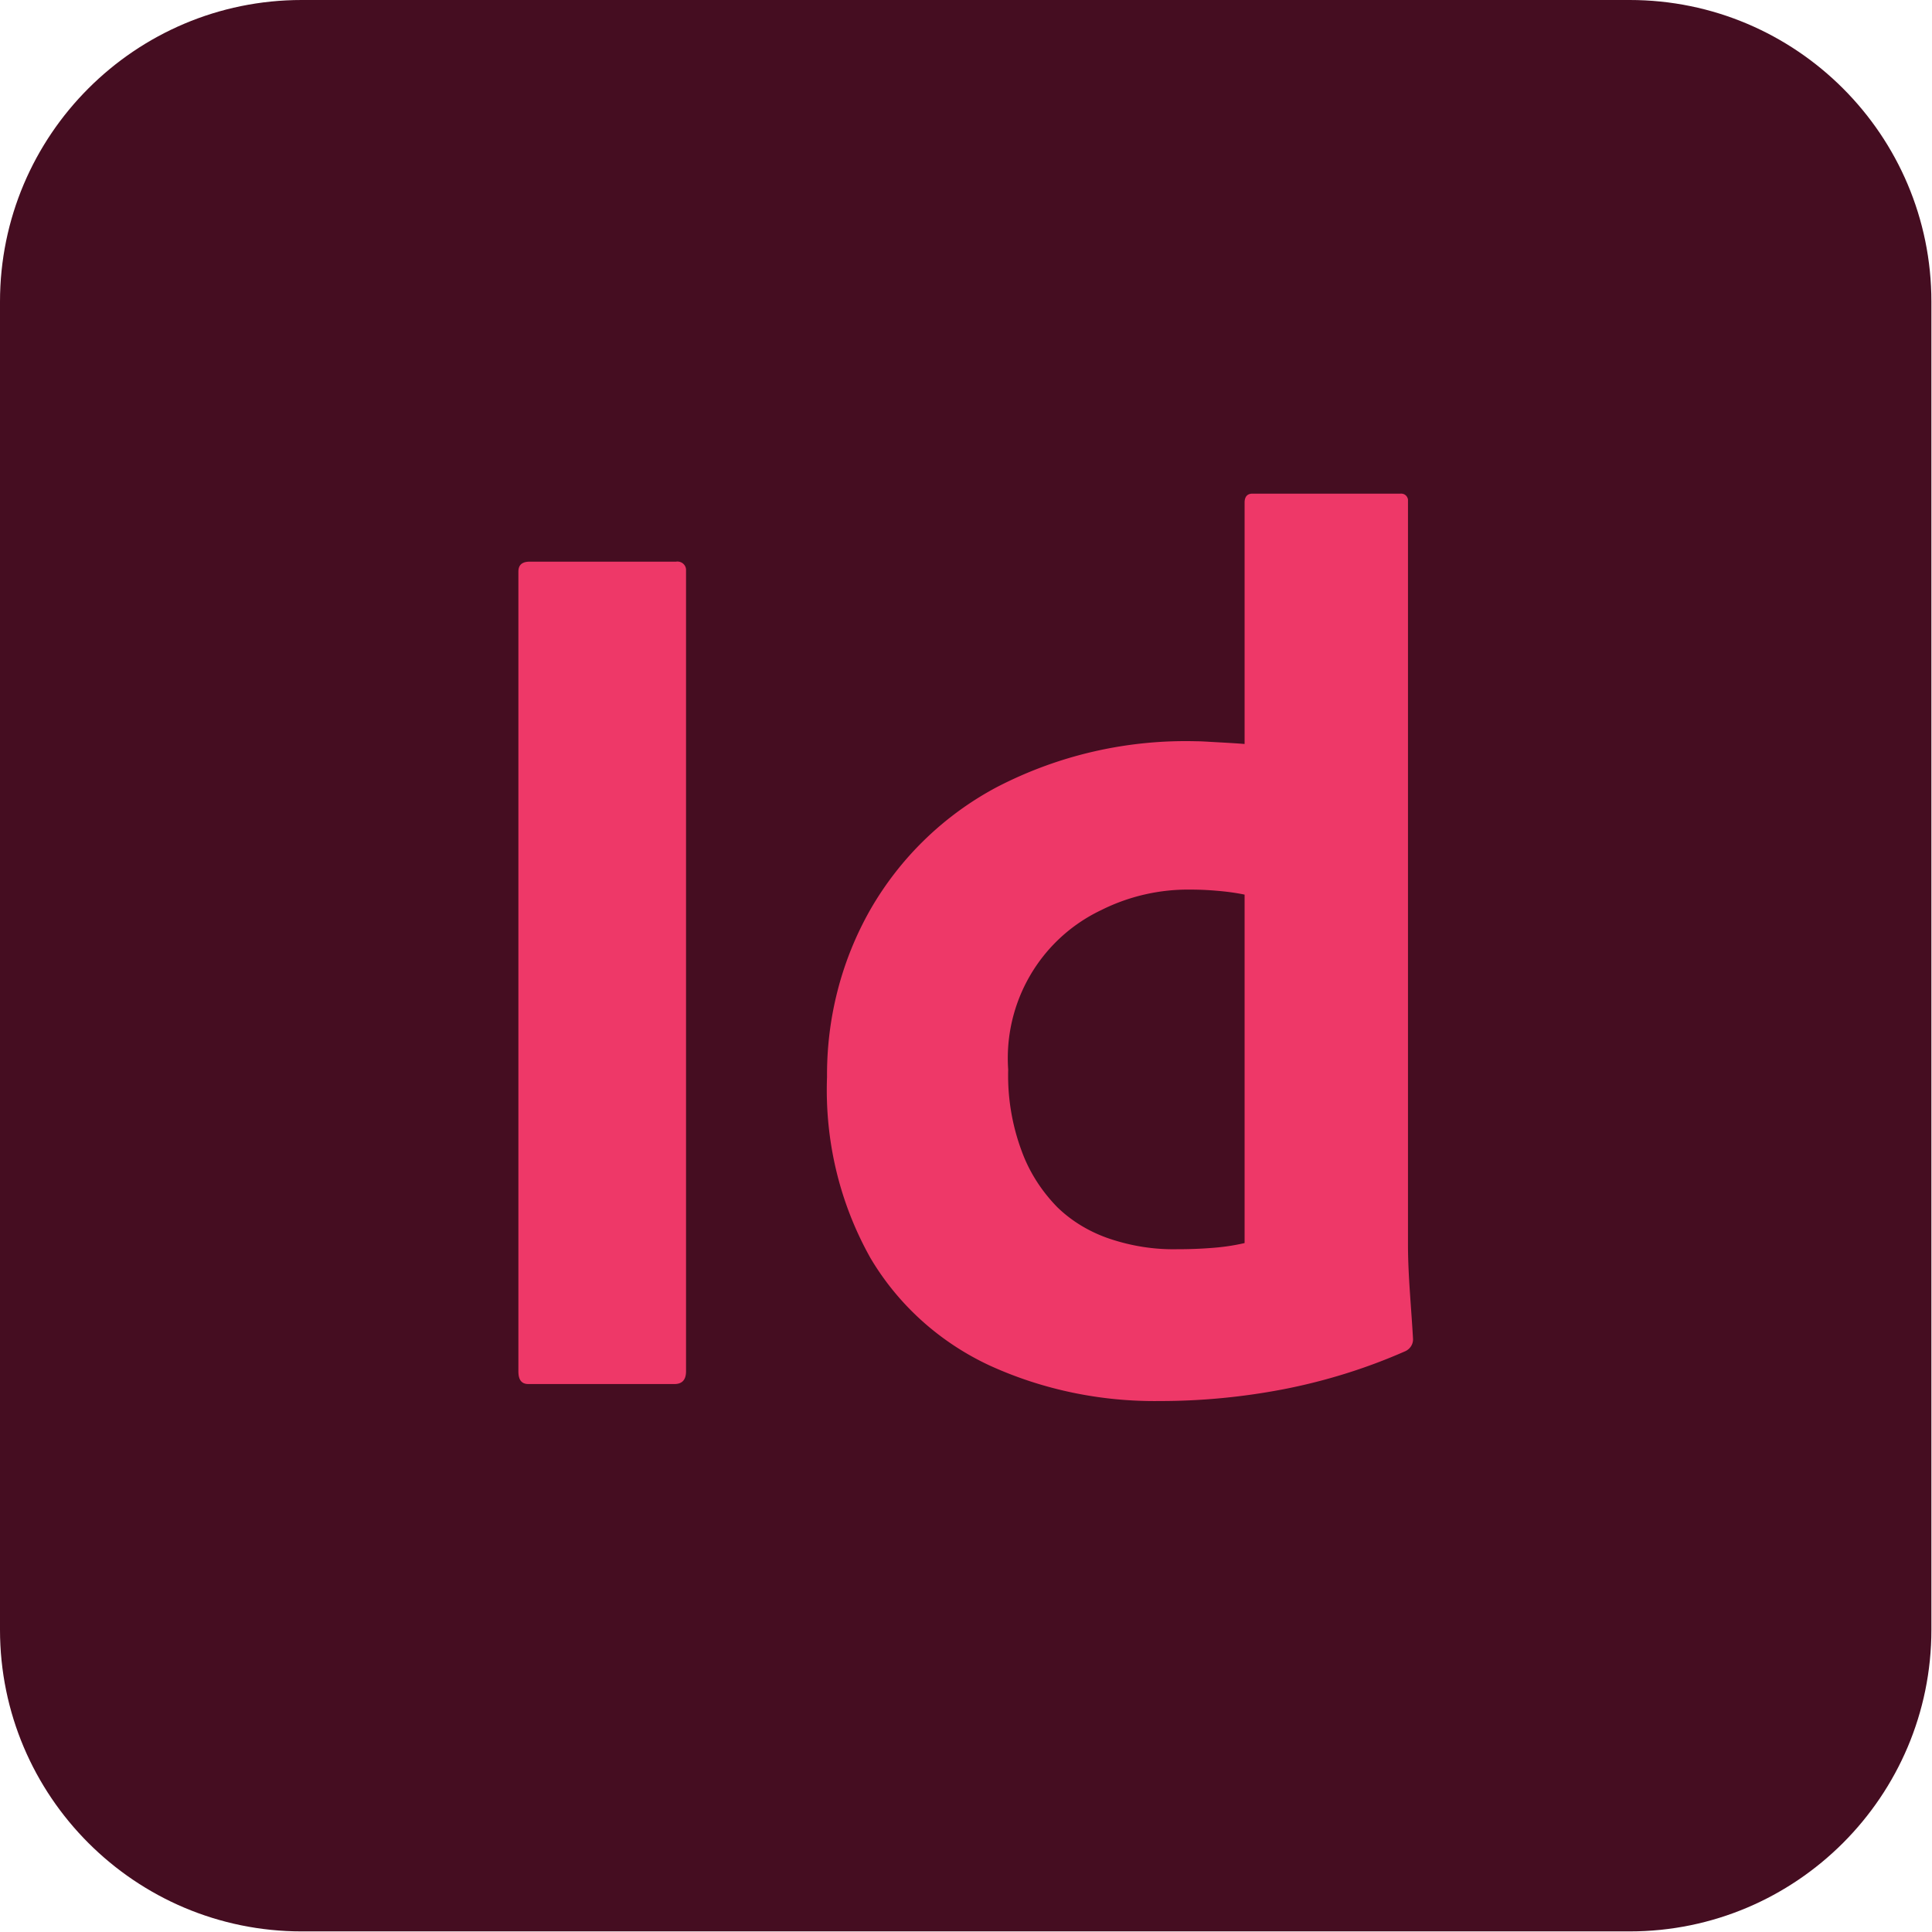 <svg viewBox="0 0 2134 2134" xmlns="http://www.w3.org/2000/svg" fill-rule="evenodd" clip-rule="evenodd" stroke-linejoin="round" stroke-miterlimit="2"><g fill-rule="nonzero"><path d="M333.225 0h1466.88c183.897 0 333.23 149.333 333.23 333.23v1466.876c0 183.896-149.333 333.229-333.23 333.229H333.226C149.33 2133.335 0 1984.002 0 1800.105V333.23C0 149.333 149.33 0 333.225 0z" fill="#450d21"/><path d="M757.759 628.905v885.759c0 9.387-4.267 14.083-12.8 14.083h-161.28c-7.679 0-11.091-4.696-11.091-14.083V631.467c0-7.679 4.267-11.092 12.8-11.092h161.28c5.545-.854 10.666 2.984 11.09 8.53zm616.963 744.109V988.159c-10.238-2.133-20.48-3.412-30.72-4.267-9.813-.85-19.2-1.279-29.013-1.279a214.118 214.118 0 00-98.563 22.613c-67.413 32.004-107.946 101.97-102.825 176.217-.854 30.716 4.267 61.437 14.933 90.025 8.53 23.466 22.188 44.375 39.25 61.866 16.642 16.217 37.121 28.163 59.309 35.413 23.466 7.683 47.787 11.52 72.533 11.092 13.23 0 25.17-.421 36.696-1.28 12.8-.854 25.596-2.558 38.4-5.545zm-93.442 174.504c-64.854.854-129.28-12.37-188.158-39.25-55.042-25.6-101.121-66.988-131.842-119.042-34.133-61.012-50.346-129.704-47.788-199.68-.425-64.85 15.788-128.424 47.788-184.745 32.854-57.175 81.067-104.109 139.52-135.254 68.268-35.413 144.218-52.905 221.443-50.771 4.691 0 10.662.425 18.346.85 7.679.429 23.895 1.283 34.133 2.137V555.096c0-6.404 2.983-9.816 8.53-9.816h163.416c4.267-.425 7.68 2.133 8.533 6.4v823.896c0 15.788.854 33.28 2.134 52.054 1.279 18.771 2.558 35.838 3.412 50.771.43 5.975-2.987 11.521-8.533 14.08-43.517 19.2-89.171 33.283-135.68 42.241-44.8 8.533-90.029 12.796-135.254 12.796z" fill="#ee3868"/></g></svg>
